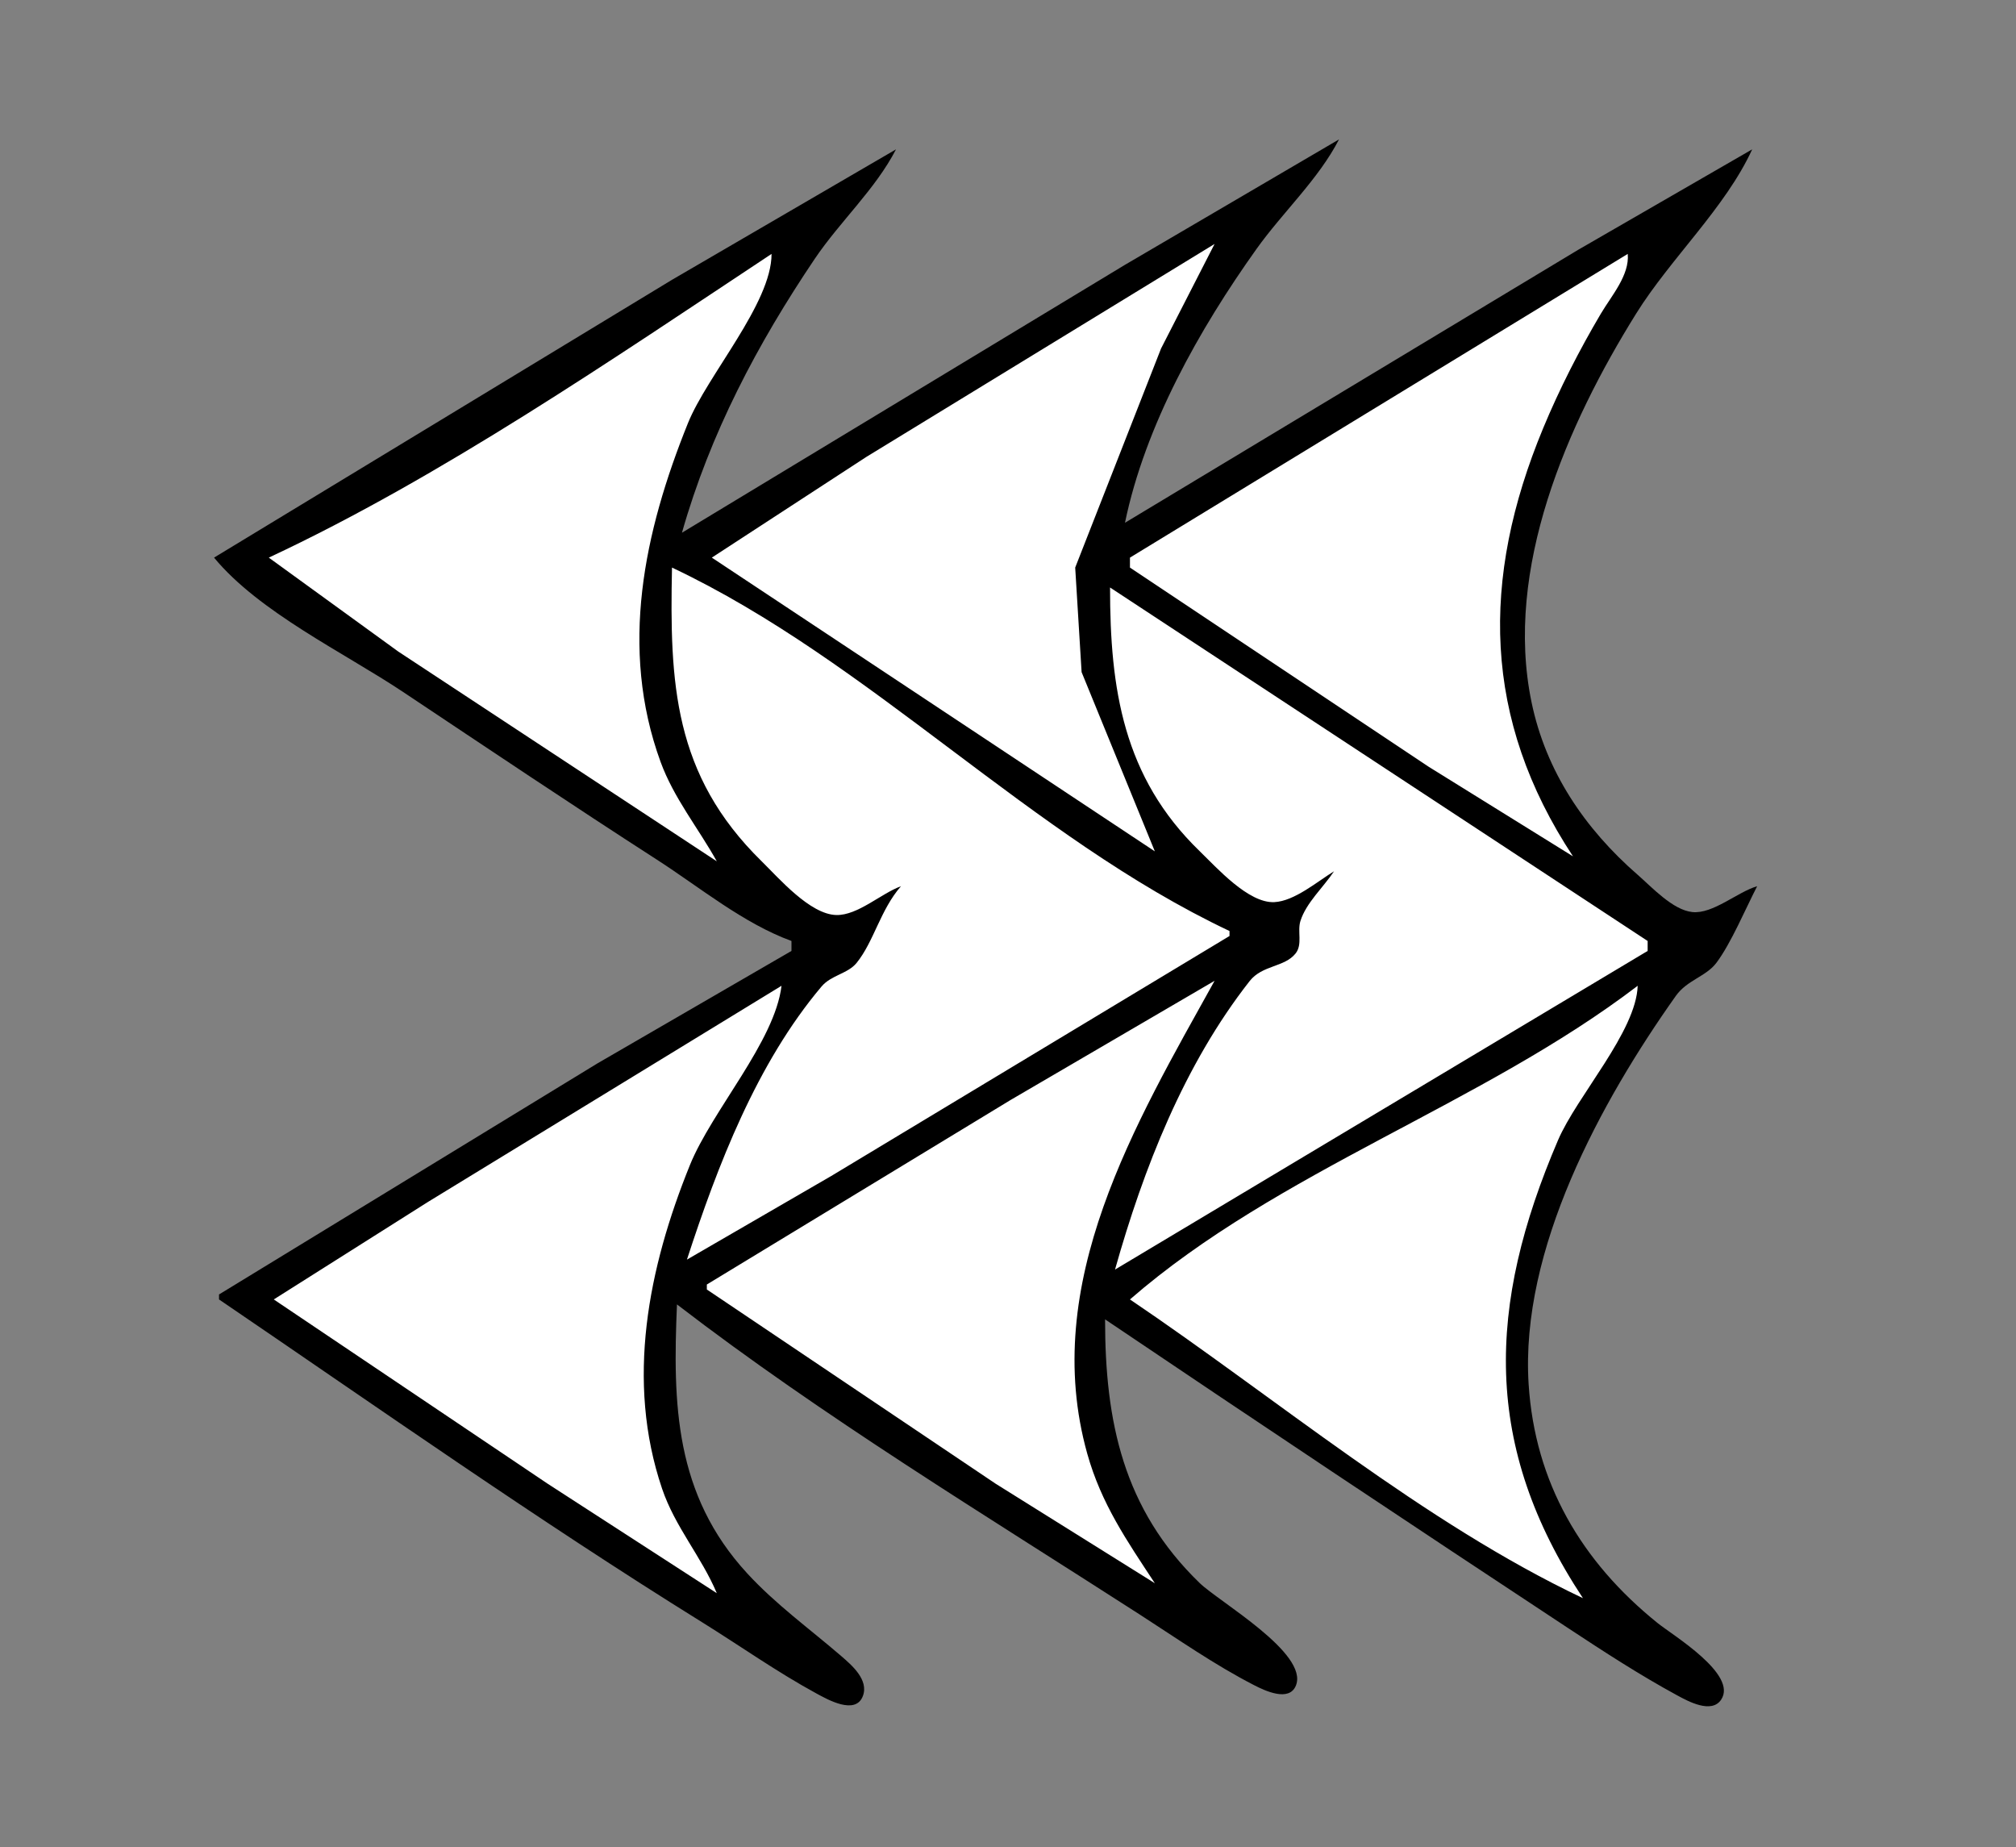 <?xml version="1.0" standalone="yes"?>
<svg xmlns="http://www.w3.org/2000/svg" width="405" height="371">
<rect width="100%" height="100%" fill="#808080" stroke="none"/>
<!-- <path style="fill:#ffffff; stroke:none;" d="M0 0L0 371L405 371L405 0L0 0z"/>
--><path style="fill:#000000; stroke:none;" d="M137 107C142.654 87.077 152.133 69.113 163.67 52C168.733 44.49 175.861 38.022 180 30L135 56.2L43 112C52.092 123.001 69.11 131.073 81 139C97.955 150.303 114.871 161.659 132 172.692C140.642 178.258 149.299 185.448 159 189L159 191L120 213.6L44 260L44 261C76.094 282.832 108.023 305.32 141 325.808C148.657 330.565 156.074 335.823 164 340.134C166.223 341.343 171.852 344.551 173.338 340.678C174.59 337.416 171.114 334.454 168.981 332.615C162.584 327.102 155.843 322.253 150.093 316C135.546 300.181 135.14 282.025 136 262C165.39 284.59 197.845 304.241 229 324.308C236.516 329.149 244.036 334.424 252 338.506C254.092 339.579 258.986 341.911 260.338 338.552C262.946 332.071 244.9 321.729 241.004 317.961C225.638 303.096 222 285.513 222 265C252.889 285.838 283.892 306.488 315 326.997C322.151 331.711 329.467 336.474 337 340.557C339.14 341.717 343.834 344.278 345.762 341.393C349.159 336.312 336.06 328.462 333 325.999C317.69 313.677 308.351 297.79 307.09 278C305.367 250.959 321.602 221.256 336.671 200.019C338.919 196.85 342.73 196.15 344.801 193.401C347.741 189.499 350.65 182.554 353 178C349.008 179.174 344.138 183.607 340 183.194C336.052 182.799 331.845 178.187 329 175.711C318.358 166.451 310.543 154.924 307.666 141C302.142 114.262 314.801 85.289 328.684 63C335.601 51.896 346.631 41.721 352 30L317 50.2L226 105C230.046 85.447 240.929 66.117 252.427 50C257.692 42.621 264.85 36.042 269 28L226 53.189L137 107z"/>
<path style="fill:#ffffff; stroke:none;" d="M244 49L174 91.8L143 112L232 171L217.286 135L216 114L233.248 70L244 49M155 51C123.144 72.079 88.59 95.832 54 112L80 130.859L144 173C140.248 166.261 135.364 160.322 132.695 153C124.375 130.174 129.381 106.856 138.201 85C142.086 75.371 155.019 60.919 155 51M327 51L227 112L227 114L287 154L316 172C297.848 144.439 297.419 116.349 310.012 86C313.272 78.142 317.273 70.32 321.603 63C323.724 59.416 327.4 55.254 327 51M135 114C134.523 137.121 135.256 155.592 153.001 172.985C156.491 176.407 162.724 183.658 168 183.787C172.307 183.893 176.995 179.466 181 178C176.837 182.769 175.584 189.073 172.09 193.401C170.316 195.598 166.998 195.83 165.04 198.148C152.037 213.544 144.15 234.099 138 253L167 236.2L247 188L247 187C206.904 168.032 174.959 132.903 135 114M223 118C223 138.316 225.617 156.071 241.004 170.961C244.426 174.273 250.802 181.447 256 181.198C260.055 181.003 264.637 177.059 268 175C265.903 178.171 262.382 181.339 261.243 185C260.592 187.093 261.727 189.679 260.269 191.513C258.053 194.3 253.592 193.805 251.04 197.059C237.873 213.849 229.717 234.705 224 255L331 191L331 189L223 118M142 258L142 259L200 298L232 318C226.36 309.437 221.241 302.025 218.428 292C208.83 257.794 228.107 225.655 244 197L203 220.95L142 258M157 198L86 241.4L55 261L110 298L144 320C140.905 312.642 135.619 306.719 133.004 299C125.67 277.35 130.216 254.706 138.604 234C143.033 223.066 155.676 209.177 157 198M329 198C297.606 221.955 256.78 235.121 227 261C256.322 280.781 286.006 305.864 318 321C297.804 290.438 298.712 262.327 313.001 229C316.806 220.124 328.698 207.212 329 198z"/>
</svg>
